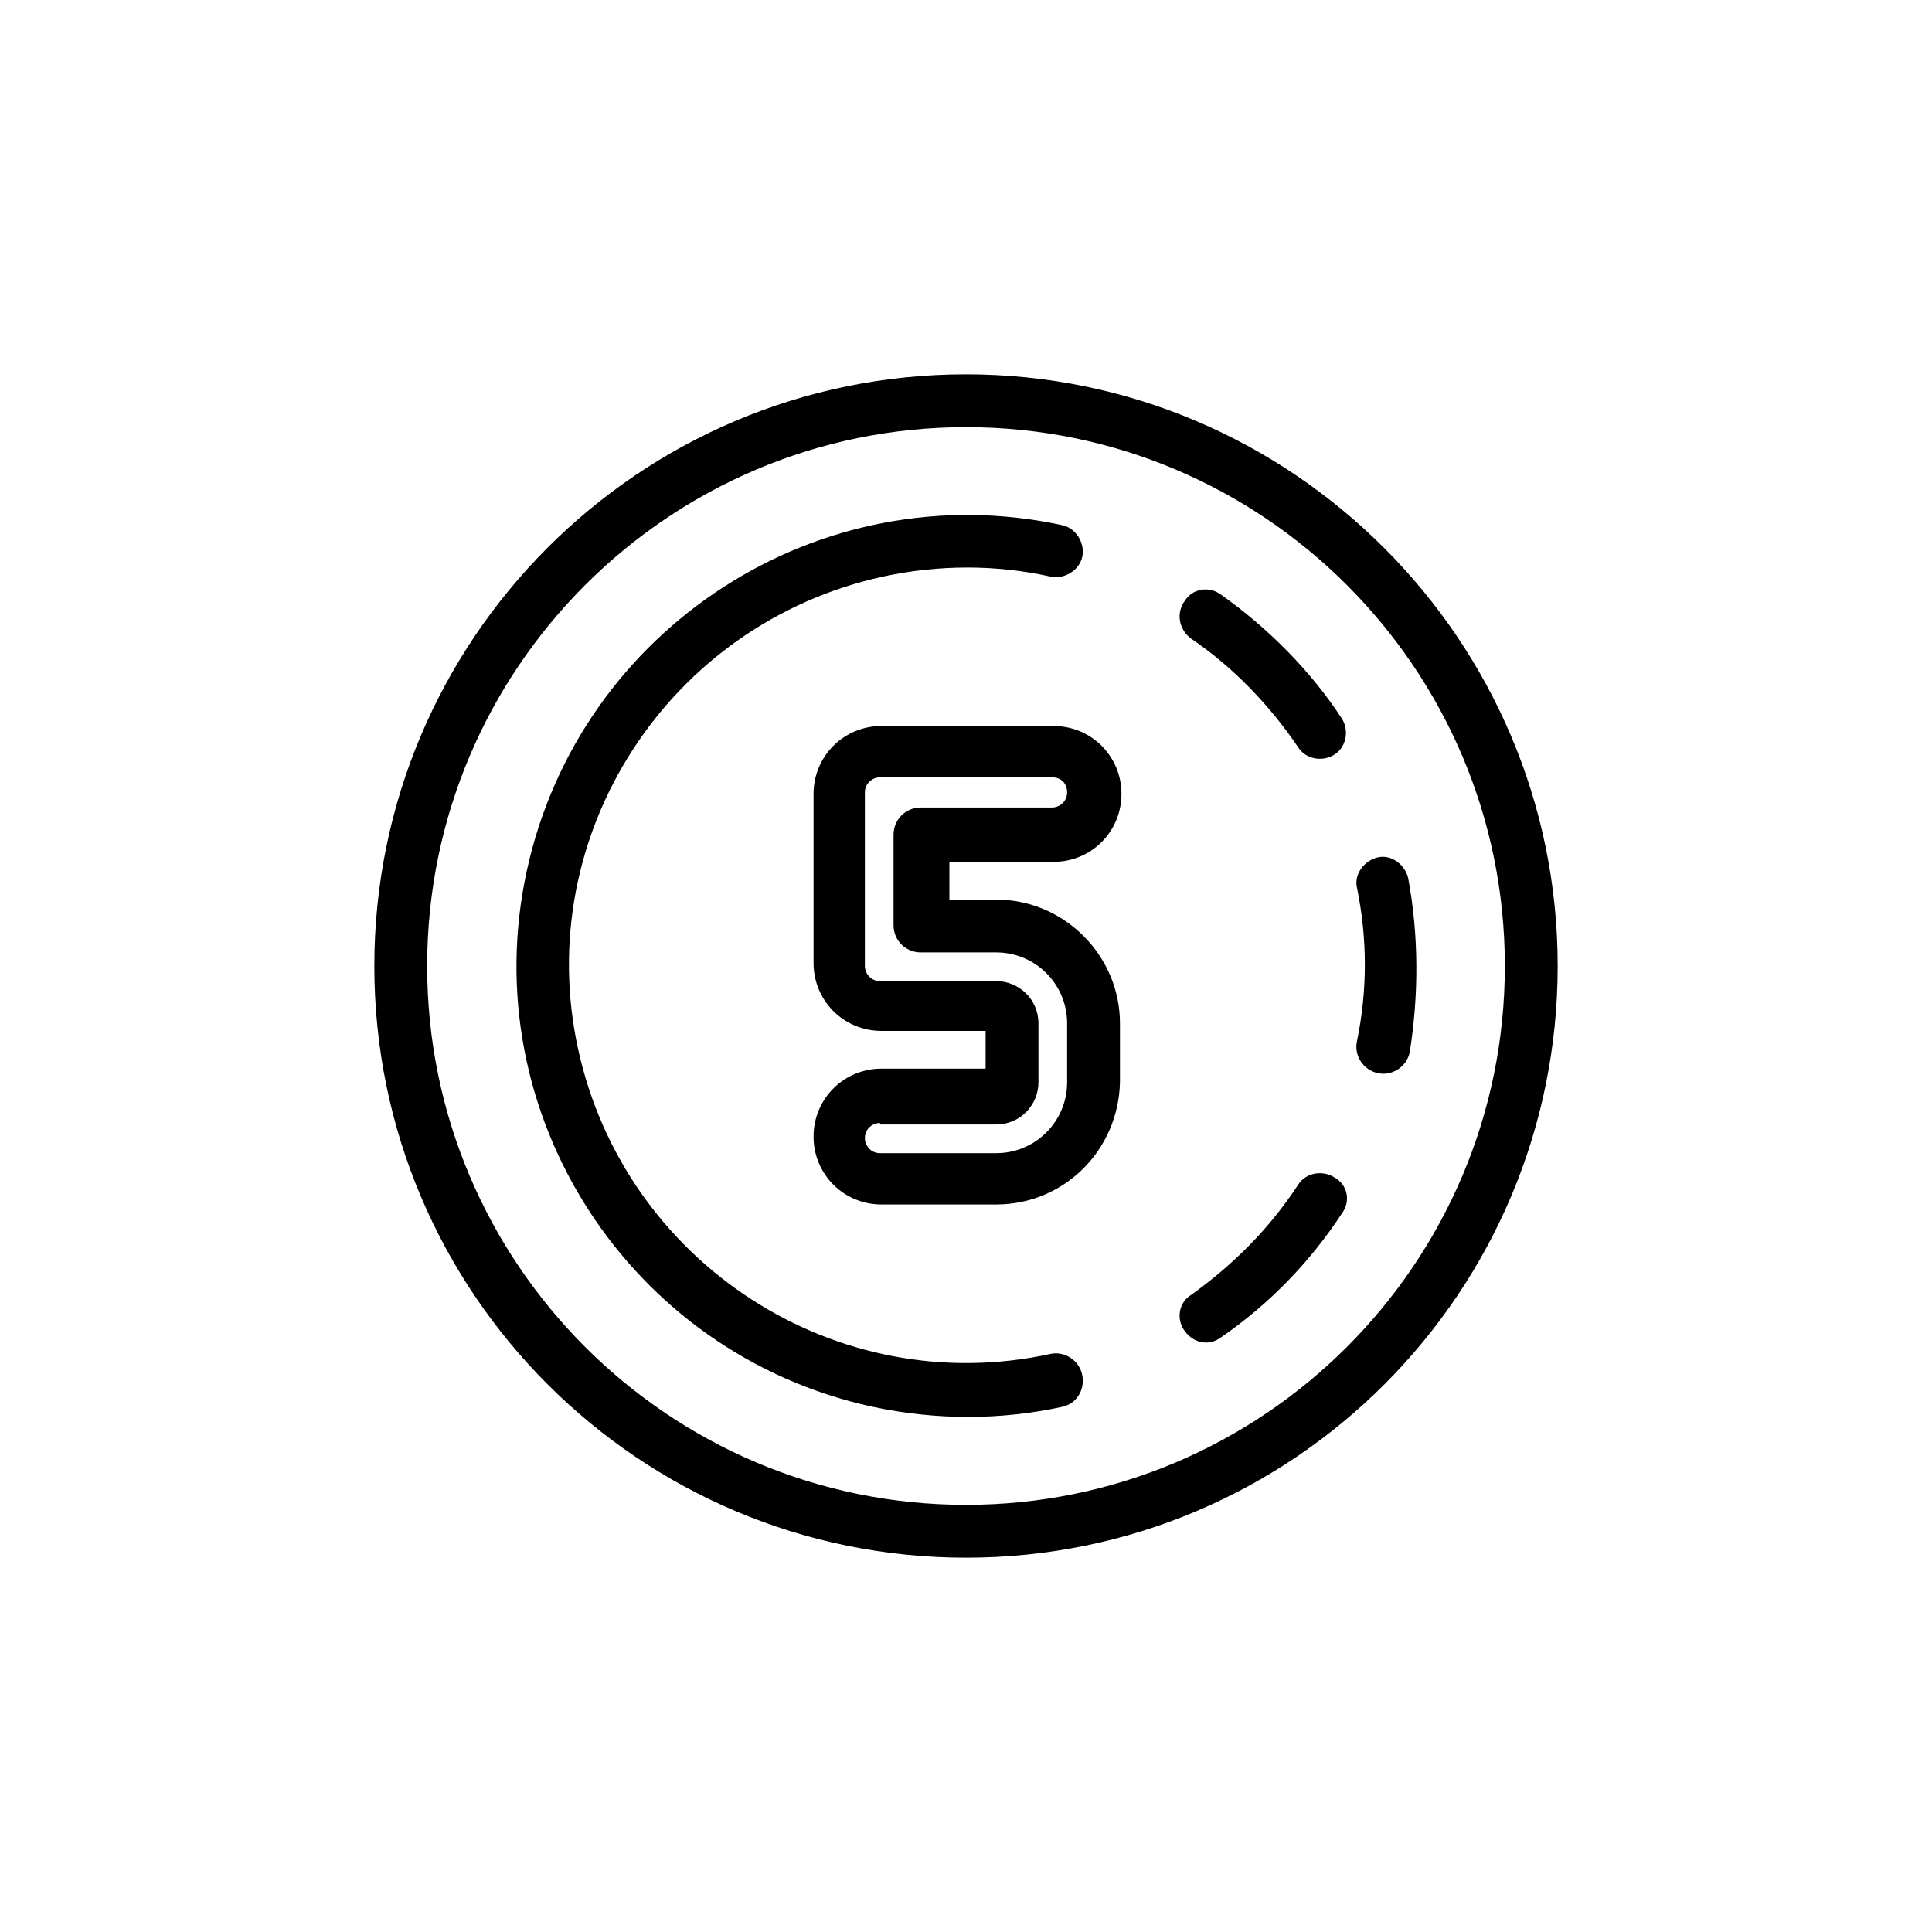 <svg id="Layer_1" enable-background="new 0 0 128 128" height="512" viewBox="0 0 128 128" width="512" xmlns="http://www.w3.org/2000/svg"><g><path d="m64 24.8c-21.7 0-39.2 17.6-39.2 39.2 0 21.7 17.6 39.2 39.2 39.2 21.7 0 39.2-17.6 39.2-39.2s-17.6-39.2-39.2-39.2zm0 74.9c-19.7 0-35.7-16-35.7-35.7s16-35.7 35.7-35.7 35.7 16 35.7 35.7-16 35.7-35.7 35.7z"/><path d="m88.4 78c-.8-.5-1.9-.3-2.4.5-1.9 2.9-4.3 5.3-7.1 7.3-.8.5-1 1.6-.4 2.4s1.6 1 2.4.4c3.2-2.2 5.9-5 8-8.2.6-.8.4-1.9-.5-2.4.1 0 .1 0 0 0z"/><path d="m78.9 42.3c2.8 1.9 5.2 4.4 7.1 7.2.5.8 1.6 1 2.4.5s1-1.6.5-2.4c-2.1-3.2-4.9-6-8-8.2-.8-.6-1.9-.4-2.4.4-.6.8-.4 1.9.4 2.5z"/><path d="m93.3 58.2c-.2-.9-1.1-1.6-2-1.4s-1.6 1.1-1.4 2c.7 3.4.7 6.8 0 10.2-.2.9.4 1.9 1.4 2.1.9.2 1.9-.4 2.1-1.4.6-3.8.6-7.7-.1-11.5z"/><path d="m69.6 89.7c-14.2 3.1-28.2-6-31.3-20.2s6-28.2 20.2-31.3c3.7-.8 7.5-.8 11.1 0 .9.2 1.9-.4 2.1-1.3s-.4-1.9-1.3-2.1c-16.1-3.5-32 6.8-35.5 22.9s6.8 32 22.9 35.5c4.2.9 8.5.9 12.6 0 .9-.2 1.5-1.1 1.3-2.1s-1.2-1.6-2.1-1.4z"/><g><path d="m66 79.8h-7.6c-2.5 0-4.5-2-4.5-4.5s2-4.5 4.5-4.5h6.9v-2.5h-6.9c-2.5 0-4.5-2-4.5-4.5v-11.2c0-2.5 2-4.5 4.5-4.5h11.4c2.5 0 4.5 2 4.5 4.5s-2 4.5-4.5 4.5h-6.9v2.5h3.1c4.5 0 8.2 3.7 8.2 8.2v3.9c-.1 4.5-3.7 8.1-8.2 8.1zm-7.7-5.4c-.5 0-1 .4-1 1 0 .5.4 1 1 1h7.7c2.6 0 4.7-2.1 4.7-4.7v-3.9c0-2.6-2.1-4.7-4.7-4.7h-5c-1 0-1.8-.8-1.8-1.8v-6c0-1 .8-1.8 1.8-1.8h8.7c.5 0 1-.4 1-1s-.4-1-1-1h-11.4c-.5 0-1 .4-1 1v11.5c0 .5.4 1 1 1h7.7c1.5 0 2.8 1.2 2.8 2.8v3.9c0 1.5-1.2 2.8-2.8 2.8h-7.7z"/></g></g></svg>